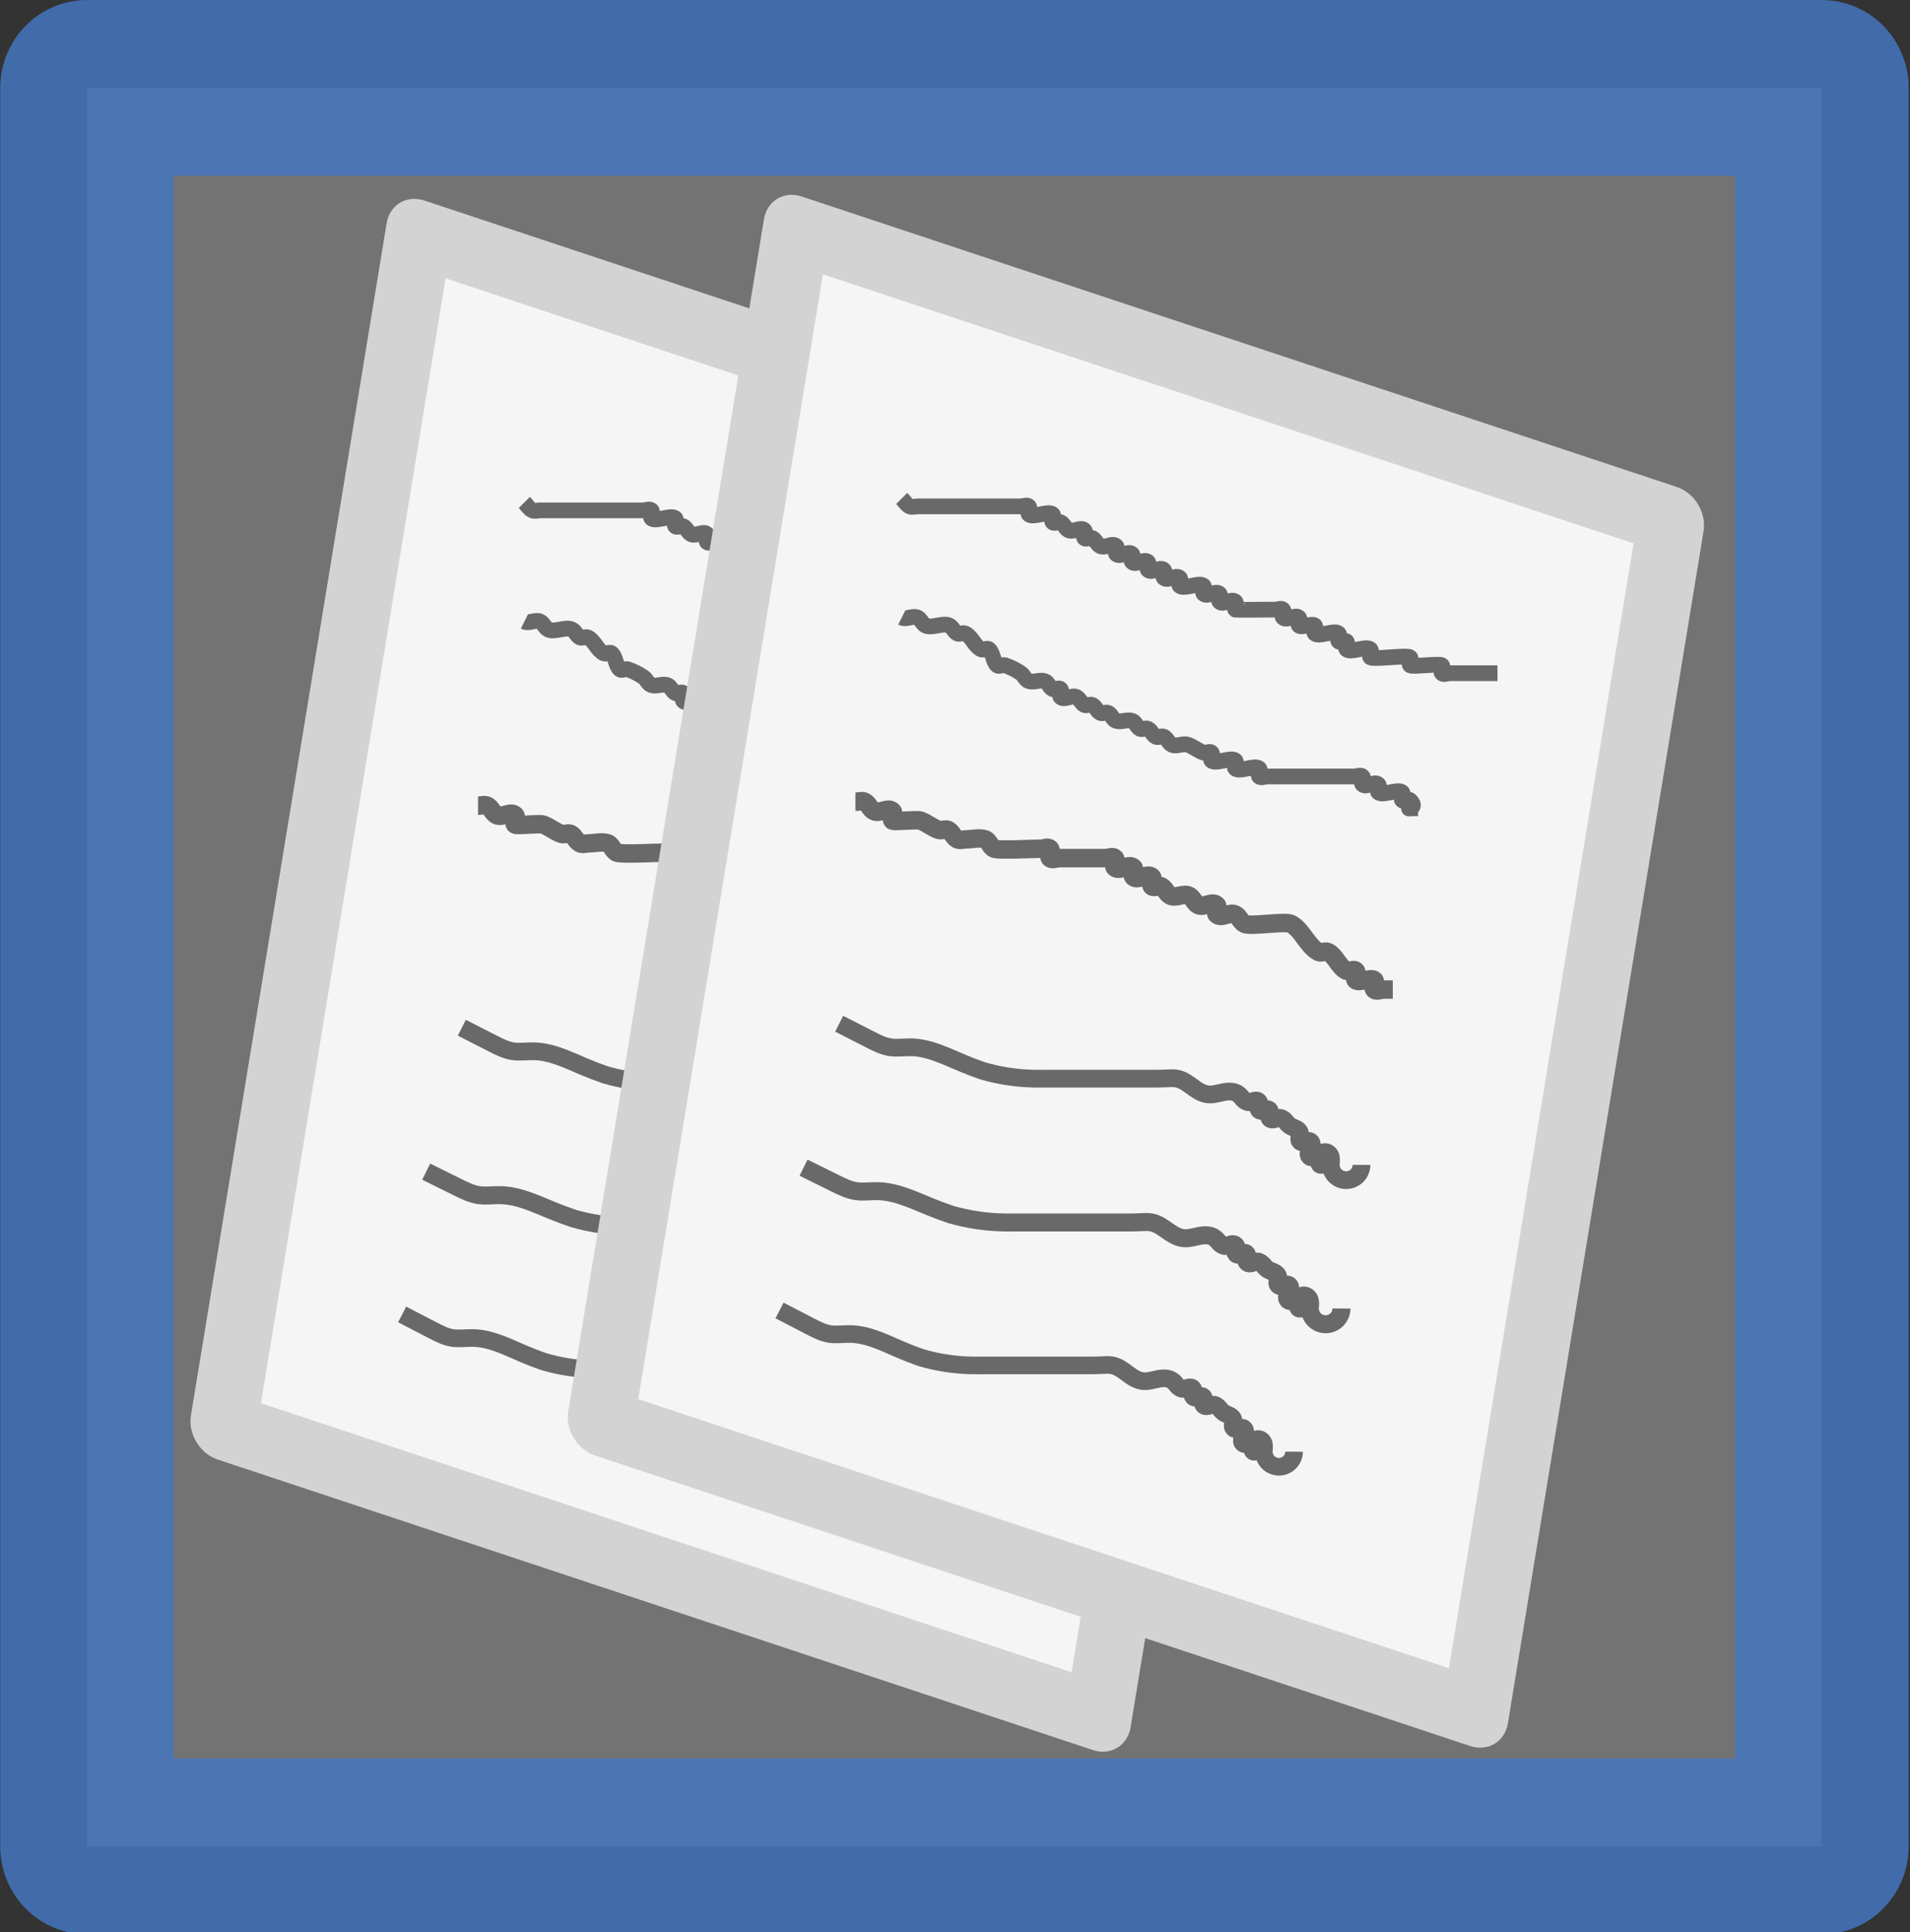 <?xml version="1.0" encoding="UTF-8" standalone="no"?>
<!-- Created with Inkscape (http://www.inkscape.org/) -->

<svg
   xmlns:dc="http://purl.org/dc/elements/1.1/"
   xmlns:cc="http://creativecommons.org/ns#"
   xmlns:rdf="http://www.w3.org/1999/02/22-rdf-syntax-ns#"
   xmlns:svg="http://www.w3.org/2000/svg"
   xmlns="http://www.w3.org/2000/svg"
   xmlns:sodipodi="http://sodipodi.sourceforge.net/DTD/sodipodi-0.dtd"
   xmlns:inkscape="http://www.inkscape.org/namespaces/inkscape"
   width="121.429"
   height="122.857"
   id="svg2"
   sodipodi:version="0.32"
   inkscape:version="0.46+devel"
   version="1.0"
   sodipodi:docname="Forums.svg"
   inkscape:output_extension="org.inkscape.output.svg.inkscape">
  <rect width="100%" height="100%" fill="#333333" stroke="none"/>
  <defs
     id="defs4">
    <inkscape:path-effect
       effect="spiro"
       id="path-effect2356"
       is_visible="true" />
    <inkscape:path-effect
       effect="spiro"
       id="path-effect2352"
       is_visible="true" />
    <inkscape:path-effect
       effect="spiro"
       id="path-effect910"
       is_visible="true" />
    <inkscape:path-effect
       effect="spiro"
       id="path-effect906"
       is_visible="true" />
    <inkscape:path-effect
       effect="spiro"
       id="path-effect902"
       is_visible="true" />
    <inkscape:path-effect
       effect="spiro"
       id="path-effect898"
       is_visible="true" />
    <inkscape:path-effect
       effect="spiro"
       id="path-effect894"
       is_visible="true" />
    <inkscape:path-effect
       effect="spiro"
       id="path-effect890"
       is_visible="true" />
    <inkscape:path-effect
       effect="spiro"
       id="path-effect882"
       is_visible="true" />
    <inkscape:path-effect
       effect="spiro"
       id="path-effect878"
       is_visible="true" />
    <inkscape:path-effect
       effect="spiro"
       id="path-effect874"
       is_visible="true" />
    <inkscape:path-effect
       effect="spiro"
       id="path-effect870"
       is_visible="true" />
    <inkscape:path-effect
       effect="spiro"
       id="path-effect866"
       is_visible="true" />
    <inkscape:path-effect
       effect="spiro"
       id="path-effect862"
       is_visible="true" />
    <inkscape:path-effect
       effect="spiro"
       id="path-effect856"
       is_visible="true" />
    <inkscape:path-effect
       effect="spiro"
       id="path-effect852"
       is_visible="true" />
    <inkscape:path-effect
       effect="spiro"
       id="path-effect848"
       is_visible="true" />
    <inkscape:path-effect
       effect="spiro"
       id="path-effect844"
       is_visible="true" />
    <linearGradient
       id="linearGradient5171">
      <stop
         style="stop-color:#2756c0;stop-opacity:0.027;"
         offset="0"
         id="stop5173" />
      <stop
         id="stop5175"
         offset="1"
         style="stop-color:#1a1c9b;stop-opacity:0.012;" />
      <stop
         style="stop-color:#6d2164;stop-opacity:0.004;"
         offset="1"
         id="stop5177" />
      <stop
         id="stop5179"
         offset="1"
         style="stop-color:#c0272e;stop-opacity:0;" />
    </linearGradient>
    <marker
       inkscape:stockid="DotL"
       orient="auto"
       refY="0"
       refX="0"
       id="DotL"
       style="overflow:visible">
      <path
         id="path3925"
         d="M -2.5,-1 C -2.5,1.76 -4.74,4 -7.5,4 C -10.26,4 -12.5,1.76 -12.5,-1 C -12.5,-3.76 -10.26,-6 -7.5,-6 C -4.74,-6 -2.5,-3.76 -2.5,-1 z"
         style="fill-rule:evenodd;stroke:#000000;stroke-width:1pt;marker-start:none;marker-end:none"
         transform="matrix(0.8,0,0,0.8,5.92,0.8)" />
    </marker>
    <linearGradient
       id="linearGradient3664">
      <stop
         id="stop3680"
         offset="0"
         style="stop-color:#2756c0;stop-opacity:0.027;" />
      <stop
         style="stop-color:#1a1c9b;stop-opacity:0.012;"
         offset="1"
         id="stop3682" />
      <stop
         id="stop3684"
         offset="1"
         style="stop-color:#6d2164;stop-opacity:0.004;" />
      <stop
         style="stop-color:#c0272e;stop-opacity:0;"
         offset="1"
         id="stop3668" />
    </linearGradient>
    <inkscape:perspective
       sodipodi:type="inkscape:persp3d"
       inkscape:vp_x="0 : 526.18109 : 1"
       inkscape:vp_y="0 : 1000 : 0"
       inkscape:vp_z="744.09448 : 526.18109 : 1"
       inkscape:persp3d-origin="372.04724 : 350.78739 : 1"
       id="perspective10" />
    <inkscape:perspective
       id="perspective2366"
       inkscape:persp3d-origin="0.5 : 0.33333333 : 1"
       inkscape:vp_z="1 : 0.5 : 1"
       inkscape:vp_y="0 : 1000 : 0"
       inkscape:vp_x="0 : 0.5 : 1"
       sodipodi:type="inkscape:persp3d" />
    <inkscape:path-effect
       effect="spiro"
       id="path-effect906-9"
       is_visible="true" />
    <inkscape:perspective
       id="perspective2366-5"
       inkscape:persp3d-origin="0.5 : 0.33333333 : 1"
       inkscape:vp_z="1 : 0.5 : 1"
       inkscape:vp_y="0 : 1000 : 0"
       inkscape:vp_x="0 : 0.5 : 1"
       sodipodi:type="inkscape:persp3d" />
    <inkscape:path-effect
       effect="spiro"
       id="path-effect906-6"
       is_visible="true" />
    <inkscape:perspective
       id="perspective2411"
       inkscape:persp3d-origin="0.5 : 0.33333333 : 1"
       inkscape:vp_z="1 : 0.5 : 1"
       inkscape:vp_y="0 : 1000 : 0"
       inkscape:vp_x="0 : 0.5 : 1"
       sodipodi:type="inkscape:persp3d" />
    <inkscape:path-effect
       effect="spiro"
       id="path-effect906-60"
       is_visible="true" />
    <inkscape:path-effect
       effect="spiro"
       id="path-effect906-9-4"
       is_visible="true" />
    <inkscape:path-effect
       effect="spiro"
       id="path-effect906-6-0"
       is_visible="true" />
  </defs>
  <sodipodi:namedview
     id="base"
     pagecolor="#ffffff"
     bordercolor="#666666"
     borderopacity="1.0"
     gridtolerance="10000"
     guidetolerance="10"
     objecttolerance="10"
     inkscape:pageopacity="0.0"
     inkscape:pageshadow="2"
     inkscape:zoom="1.979899"
     inkscape:cx="14.131417"
     inkscape:cy="128.60285"
     inkscape:document-units="px"
     inkscape:current-layer="layer1"
     showgrid="false"
     inkscape:window-width="1280"
     inkscape:window-height="725"
     inkscape:window-x="0"
     inkscape:window-y="25" />
  <g
     inkscape:label="Layer 1"
     inkscape:groupmode="layer"
     id="layer1"
     transform="translate(-91.974,-68.799)">
    <rect
       style="fill:#ffffff;fill-opacity:0.316;fill-rule:evenodd;stroke:#4575c0;stroke-width:10;stroke-linecap:square;stroke-linejoin:round;stroke-miterlimit:4;stroke-dasharray:none;stroke-dashoffset:0;stroke-opacity:0.844"
       id="rect2383"
       width="100"
       height="100"
       x="96.975"
       y="86.656"
       transform="matrix(1.103,0,0,1.118,-9.461,-22.49)" />
    <rect
       style="fill:#f5f5f5;fill-opacity:1;fill-rule:evenodd;stroke:#d3d3d3;stroke-width:4.321;stroke-linejoin:round;stroke-miterlimit:4;stroke-opacity:1;stroke-dasharray:none"
       id="rect23"
       width="58.628"
       height="76.782"
       x="132.245"
       y="42.578"
       transform="matrix(0.949,0.315,-0.162,0.987,0,0)" />
    <path
       style="fill:none;stroke:#696969;stroke-width:1px;stroke-opacity:1"
       d="m 125.31,100.743 c 0.168,0.168 0.292,0.399 0.505,0.505 0.151,0.075 0.337,0 0.505,0 0.337,0 0.673,0 1.01,0 1.684,0 3.367,0 5.051,0 0.168,0 0.337,0 0.505,0 0.168,0 0.386,-0.119 0.505,0 0.119,0.119 -0.119,0.386 0,0.505 0.253,0.253 1.263,-0.253 1.515,0 0.119,0.119 -0.119,0.386 0,0.505 0.119,0.119 0.354,-0.075 0.505,0 0.213,0.106 0.292,0.399 0.505,0.505 0.301,0.151 0.772,-0.238 1.01,0 0.119,0.119 -0.119,0.386 0,0.505 0.119,0.119 0.354,-0.075 0.505,0 0.213,0.106 0.292,0.399 0.505,0.505 0.301,0.151 0.772,-0.238 1.01,0 0.119,0.119 -0.119,0.386 0,0.505 0.238,0.238 0.772,-0.238 1.01,0 0.119,0.119 -0.119,0.386 0,0.505 0.238,0.238 0.772,-0.238 1.01,0 0.119,0.119 -0.119,0.386 0,0.505 0.238,0.238 0.772,-0.238 1.01,0 0.119,0.119 -0.119,0.386 0,0.505 0.238,0.238 0.772,-0.238 1.01,0 0.119,0.119 -0.119,0.386 0,0.505 0.253,0.253 1.263,-0.253 1.515,0 0.119,0.119 -0.119,0.386 0,0.505 0.238,0.238 0.772,-0.238 1.01,0 0.119,0.119 -0.119,0.386 0,0.505 0.238,0.238 0.772,-0.238 1.01,0 0.119,0.119 -0.119,0.386 0,0.505 0.02,0.02 1.835,0 2.02,0 0.168,0 0.337,0 0.505,0 0.168,0 0.386,-0.119 0.505,0 0.119,0.119 -0.119,0.386 0,0.505 0.238,0.238 0.772,-0.238 1.01,0 0.119,0.119 -0.119,0.386 0,0.505 0.167,0.167 0.843,-0.167 1.01,0 0.119,0.119 -0.119,0.386 0,0.505 0.253,0.253 1.263,-0.253 1.515,0 0.119,0.119 -0.119,0.386 0,0.505 0.119,0.119 0.386,-0.119 0.505,0 0.119,0.119 -0.119,0.386 0,0.505 0.253,0.253 1.263,-0.253 1.515,0 0.119,0.119 -0.119,0.386 0,0.505 0.156,0.156 2.369,-0.156 2.525,0 0.119,0.119 -0.119,0.386 0,0.505 0.122,0.122 1.899,-0.122 2.02,0 0.119,0.119 -0.119,0.386 0,0.505 0.119,0.119 0.337,0 0.505,0 1.01,0 2.02,0 3.03,0"
       id="path808" />
    <path
       style="fill:none;stroke:#696969;stroke-width:1px;stroke-opacity:1"
       d="m 125.31,108.319 c 0.301,0.151 0.709,-0.151 1.01,0 0.213,0.106 0.292,0.399 0.505,0.505 0.404,0.202 1.111,-0.202 1.515,0 0.213,0.106 0.292,0.399 0.505,0.505 0.151,0.075 0.354,-0.075 0.505,0 0.426,0.213 0.584,0.797 1.01,1.01 0.151,0.075 0.386,-0.119 0.505,0 0.266,0.266 0.239,0.744 0.505,1.01 0.119,0.119 0.345,-0.053 0.505,0 0.357,0.119 0.697,0.296 1.01,0.505 0.198,0.132 0.279,0.43 0.505,0.505 0.319,0.106 0.691,-0.106 1.01,0 0.226,0.075 0.292,0.399 0.505,0.505 0.151,0.075 0.386,-0.119 0.505,0 0.119,0.119 -0.119,0.386 0,0.505 0.238,0.238 0.709,-0.151 1.01,0 0.213,0.106 0.292,0.399 0.505,0.505 0.151,0.075 0.354,-0.075 0.505,0 0.213,0.106 0.292,0.399 0.505,0.505 0.151,0.075 0.354,-0.075 0.505,0 0.213,0.106 0.279,0.43 0.505,0.505 0.319,0.106 0.691,-0.106 1.01,0 0.226,0.075 0.292,0.399 0.505,0.505 0.151,0.075 0.354,-0.075 0.505,0 0.213,0.106 0.292,0.399 0.505,0.505 0.151,0.075 0.354,-0.075 0.505,0 0.213,0.106 0.292,0.399 0.505,0.505 0.301,0.151 0.691,-0.106 1.01,0 0.357,0.119 0.653,0.386 1.01,0.505 0.16,0.053 0.386,-0.119 0.505,0 0.119,0.119 -0.119,0.386 0,0.505 0.253,0.253 1.263,-0.253 1.515,0 0.119,0.119 -0.119,0.386 0,0.505 0.253,0.253 1.263,-0.253 1.515,0 0.119,0.119 -0.119,0.386 0,0.505 0.119,0.119 0.337,0 0.505,0 0.168,0 0.337,0 0.505,0 1.515,0 3.03,0 4.546,0 0.168,0 0.337,0 0.505,0 0.168,0 0.386,-0.119 0.505,0 0.119,0.119 -0.119,0.386 0,0.505 0.238,0.238 0.772,-0.238 1.01,0 0.119,0.119 -0.119,0.386 0,0.505 0.253,0.253 1.263,-0.253 1.515,0 0.119,0.119 -0.119,0.386 0,0.505 0.119,0.119 0.386,-0.119 0.505,0 0.673,0.673 -0.842,0.505 0.505,0.505"
       id="path810" />
    <path
       style="fill:none;stroke:#696969;stroke-width:1.174px;stroke-opacity:1"
       d="m 122.366,120.029 c 0.196,0 0.414,-0.089 0.589,0 0.248,0.126 0.341,0.471 0.589,0.597 0.351,0.178 0.901,-0.281 1.178,0 0.139,0.141 -0.139,0.456 0,0.597 0.091,0.093 1.538,-0.077 1.767,0 0.417,0.141 0.762,0.456 1.178,0.597 0.186,0.063 0.414,-0.089 0.589,0 0.248,0.126 0.341,0.471 0.589,0.597 0.176,0.089 0.393,0 0.589,0 0.393,0 0.806,-0.126 1.178,0 0.263,0.089 0.326,0.508 0.589,0.597 0.338,0.114 2.393,0 2.946,0 0.196,0 0.45,-0.141 0.589,0 0.139,0.141 -0.139,0.456 0,0.597 0.139,0.141 0.393,0 0.589,0 0.982,0 1.964,0 2.946,0 0.196,0 0.45,-0.141 0.589,0 0.139,0.141 -0.139,0.456 0,0.597 0.278,0.281 0.901,-0.281 1.178,0 0.139,0.141 -0.139,0.456 0,0.597 0.278,0.281 0.901,-0.281 1.178,0 0.139,0.141 -0.139,0.456 0,0.597 0.139,0.141 0.414,-0.089 0.589,0 0.248,0.126 0.341,0.471 0.589,0.597 0.351,0.178 0.827,-0.178 1.178,0 0.248,0.126 0.341,0.471 0.589,0.597 0.351,0.178 0.901,-0.281 1.178,0 0.139,0.141 -0.139,0.456 0,0.597 0.278,0.281 0.827,-0.178 1.178,0 0.248,0.126 0.341,0.471 0.589,0.597 0.372,0.188 2.574,-0.188 2.946,0 0.707,0.358 1.06,1.432 1.767,1.79 0.176,0.089 0.414,-0.089 0.589,0 0.497,0.252 0.681,0.942 1.178,1.193 0.176,0.089 0.45,-0.141 0.589,0 0.139,0.141 -0.139,0.456 0,0.597 0.195,0.198 0.983,-0.198 1.178,0 0.139,0.141 -0.139,0.456 0,0.597 0.139,0.141 0.393,0 0.589,0 0.196,0 0.393,0 0.589,0"
       id="path812" />
    <path
       style="fill:none;stroke:#696969;stroke-width:1.128px;stroke-opacity:1"
       d="m 121.333,134.142 c 0.652,0.331 1.303,0.663 1.953,0.997 0.415,0.213 0.84,0.431 1.302,0.499 0.43,0.063 0.868,-0.007 1.302,0 1.143,0.017 2.202,0.554 3.256,0.997 0.429,0.18 0.863,0.347 1.302,0.499 1.057,0.309 2.155,0.477 3.256,0.499 0.434,0.008 0.868,0 1.302,0 l 1.953,0 4.558,0 c 0.217,0 0.435,-0.007 0.652,-0.019 0.217,-0.012 0.437,-0.024 0.65,0.019 0.362,0.073 0.669,0.303 0.968,0.52 0.299,0.217 0.619,0.435 0.986,0.477 0.333,0.038 0.662,-0.072 0.99,-0.136 0.164,-0.032 0.332,-0.053 0.499,-0.037 0.167,0.016 0.333,0.069 0.464,0.174 0.11,0.088 0.191,0.206 0.288,0.308 0.049,0.051 0.102,0.098 0.163,0.133 0.061,0.035 0.13,0.058 0.201,0.058 0.059,-1.4e-4 0.117,-0.016 0.172,-0.035 0.056,-0.019 0.11,-0.042 0.167,-0.058 0.057,-0.015 0.117,-0.022 0.175,-0.009 0.029,0.007 0.056,0.018 0.08,0.035 0.024,0.017 0.044,0.04 0.057,0.067 0.019,0.039 0.021,0.084 0.015,0.127 -0.006,0.043 -0.02,0.084 -0.032,0.125 -0.012,0.041 -0.023,0.084 -0.023,0.127 -1.2e-4,0.043 0.011,0.088 0.04,0.12 0.019,0.022 0.045,0.037 0.073,0.046 0.028,0.009 0.058,0.01 0.087,0.007 0.058,-0.006 0.113,-0.03 0.166,-0.053 0.053,-0.024 0.108,-0.048 0.166,-0.053 0.029,-0.003 0.059,-0.001 0.087,0.007 0.028,0.009 0.054,0.024 0.073,0.046 0.028,0.033 0.04,0.077 0.04,0.12 -2e-4,0.043 -0.011,0.085 -0.024,0.127 -0.012,0.041 -0.026,0.083 -0.032,0.125 -0.006,0.043 -0.003,0.088 0.016,0.126 0.013,0.026 0.033,0.049 0.057,0.066 0.024,0.017 0.052,0.029 0.08,0.035 0.057,0.013 0.118,0.006 0.174,-0.01 0.057,-0.015 0.111,-0.038 0.167,-0.057 0.056,-0.019 0.113,-0.035 0.172,-0.034 0.07,8.6e-4 0.139,0.025 0.199,0.061 0.06,0.036 0.112,0.084 0.16,0.136 0.096,0.103 0.177,0.221 0.292,0.302 0.117,0.083 0.259,0.12 0.387,0.184 0.064,0.032 0.125,0.072 0.173,0.124 0.049,0.052 0.084,0.119 0.091,0.19 0.008,0.086 -0.024,0.17 -0.042,0.254 -0.009,0.042 -0.015,0.086 -0.009,0.128 0.005,0.043 0.021,0.085 0.051,0.116 0.02,0.021 0.045,0.035 0.072,0.044 0.027,0.009 0.056,0.013 0.084,0.012 0.057,-0.001 0.112,-0.018 0.166,-0.037 0.054,-0.019 0.108,-0.039 0.164,-0.047 0.056,-0.008 0.117,-0.003 0.165,0.027 0.04,0.025 0.069,0.064 0.084,0.108 0.015,0.044 0.018,0.092 0.011,0.138 -0.013,0.092 -0.061,0.175 -0.106,0.256 -0.046,0.081 -0.091,0.165 -0.1,0.258 -0.004,0.046 7.5e-4,0.094 0.019,0.137 0.018,0.043 0.051,0.08 0.092,0.101 0.026,0.013 0.056,0.019 0.085,0.02 0.029,8.7e-4 0.059,-0.004 0.087,-0.011 0.057,-0.015 0.11,-0.041 0.164,-0.063 0.055,-0.022 0.113,-0.04 0.171,-0.035 0.029,0.002 0.058,0.01 0.084,0.025 0.025,0.015 0.047,0.037 0.059,0.064 0.01,0.021 0.014,0.044 0.014,0.067 -1.8e-4,0.023 -0.005,0.046 -0.011,0.068 -0.013,0.044 -0.036,0.084 -0.054,0.126 -0.018,0.042 -0.032,0.088 -0.026,0.133 0.003,0.023 0.01,0.045 0.024,0.064 0.013,0.019 0.032,0.034 0.054,0.04 0.025,0.008 0.053,0.004 0.076,-0.007 0.024,-0.012 0.042,-0.032 0.055,-0.055 0.012,-0.023 0.018,-0.05 0.018,-0.076 1.9e-4,-0.026 -0.005,-0.052 -0.013,-0.077 -0.017,-0.05 -0.046,-0.094 -0.073,-0.139 -0.027,-0.045 -0.053,-0.092 -0.063,-0.144 -0.008,-0.041 -0.004,-0.084 0.009,-0.124 0.013,-0.04 0.036,-0.076 0.066,-0.106 0.059,-0.059 0.145,-0.089 0.229,-0.085 0.084,0.004 0.164,0.042 0.225,0.099 0.061,0.057 0.103,0.134 0.123,0.215 0.041,0.162 -7.7e-4,0.332 0,0.499 0.001,0.255 0.107,0.508 0.288,0.688 0.181,0.18 0.434,0.284 0.689,0.284 0.255,0 0.508,-0.105 0.689,-0.284 0.181,-0.18 0.286,-0.433 0.288,-0.688"
       id="path904"
       inkscape:path-effect="#path-effect906"
       inkscape:original-d="m 121.33293,134.14184 c 0.99428,0.7613 0.37658,0.39344 1.95335,0.99708 0.43408,0.16619 0.83141,0.40842 1.30224,0.49854 0.42112,0.0806 0.87658,-0.0652 1.30223,0 1.34098,0.20535 2.09804,0.55394 3.25559,0.99708 0.43408,0.16619 0.82634,0.42568 1.30223,0.49855 4.96714,0 -0.51364,-0.22295 3.25559,0.49854 0.42112,0.0806 0.86816,0 1.30223,0 0.65112,0 1.30224,0 1.95336,0 1.51927,0 3.03854,0 4.55782,0 0.43408,0 0.88111,-0.0807 1.30223,0 3.14422,0.60186 -0.0322,0.23692 1.95335,0.99709 0.5209,0.19941 1.43246,-0.19942 1.95336,0 0.27454,0.1051 0.37658,0.39344 0.65111,0.49854 0.19413,0.0743 0.49766,-0.11751 0.65112,0 0.15347,0.1175 -0.15346,0.38103 0,0.49854 0.15347,0.11751 0.49766,-0.11751 0.65112,0 0.15347,0.11751 -0.15346,0.38103 0,0.49854 0.15347,0.11751 0.45699,-0.0743 0.65112,0 0.27454,0.1051 0.43407,0.33236 0.65111,0.49855 0.21704,0.16617 0.51386,0.28833 0.65112,0.49854 0.0971,0.14863 -0.15346,0.38103 0,0.49854 0.15347,0.1175 0.49766,-0.11751 0.65112,0 0.30694,0.23501 -0.30694,0.76207 0,0.99708 0.15347,0.1175 0.49765,-0.1175 0.65112,0 0.15347,0.1175 0.21703,0.49854 0,0.49854 -0.21704,0 -0.15347,-0.38104 0,-0.49854 0.15347,-0.1175 0.49765,-0.1175 0.65111,0 0.15348,0.1175 -0.15346,0.38104 0,0.49854 0.021,0.016 1.79545,0 1.95335,0" />
    <path
       style="fill:none;stroke:#696969;stroke-width:1.144px;stroke-opacity:1"
       d="m 119.068,143.293 c 0.671,0.331 1.342,0.662 2.012,0.995 0.429,0.213 0.867,0.43 1.341,0.498 0.443,0.064 0.894,-0.007 1.341,0 1.173,0.017 2.266,0.553 3.353,0.995 0.442,0.18 0.889,0.346 1.341,0.498 1.09,0.308 2.22,0.476 3.353,0.498 0.447,0.008 0.894,0 1.341,0 l 2.012,0 4.694,0 c 0.224,0 0.448,-0.007 0.671,-0.019 0.224,-0.012 0.45,-0.024 0.67,0.019 0.371,0.073 0.688,0.303 0.997,0.52 0.309,0.217 0.639,0.434 1.015,0.476 0.342,0.038 0.681,-0.074 1.02,-0.139 0.169,-0.033 0.342,-0.053 0.514,-0.037 0.172,0.016 0.343,0.07 0.478,0.176 0.113,0.088 0.197,0.207 0.298,0.309 0.05,0.051 0.105,0.098 0.168,0.133 0.063,0.035 0.133,0.057 0.205,0.056 0.061,-5.9e-4 0.12,-0.018 0.178,-0.038 0.057,-0.02 0.113,-0.044 0.172,-0.06 0.059,-0.016 0.121,-0.023 0.18,-0.009 0.03,0.007 0.058,0.019 0.083,0.037 0.025,0.018 0.045,0.042 0.058,0.069 0.018,0.039 0.02,0.084 0.014,0.126 -0.006,0.043 -0.019,0.084 -0.031,0.125 -0.012,0.041 -0.022,0.084 -0.023,0.126 -4e-5,0.043 0.011,0.087 0.039,0.12 0.019,0.023 0.046,0.039 0.075,0.048 0.029,0.009 0.059,0.011 0.089,0.008 0.06,-0.006 0.116,-0.031 0.171,-0.056 0.055,-0.025 0.111,-0.05 0.171,-0.056 0.03,-0.003 0.061,-0.001 0.089,0.008 0.029,0.009 0.056,0.025 0.075,0.048 0.028,0.033 0.039,0.077 0.039,0.12 -1.2e-4,0.043 -0.011,0.085 -0.023,0.126 -0.012,0.041 -0.025,0.082 -0.031,0.125 -0.006,0.043 -0.003,0.087 0.015,0.126 0.013,0.028 0.034,0.051 0.058,0.069 0.025,0.018 0.053,0.03 0.083,0.037 0.059,0.014 0.121,0.006 0.18,-0.01 0.059,-0.016 0.115,-0.04 0.172,-0.06 0.057,-0.02 0.117,-0.036 0.178,-0.036 0.071,5.4e-4 0.141,0.025 0.203,0.061 0.062,0.036 0.115,0.084 0.165,0.136 0.099,0.103 0.185,0.221 0.303,0.301 0.121,0.082 0.267,0.117 0.398,0.18 0.066,0.032 0.129,0.071 0.179,0.124 0.05,0.053 0.087,0.121 0.094,0.193 0.009,0.086 -0.023,0.169 -0.041,0.253 -0.009,0.042 -0.014,0.085 -0.009,0.128 0.005,0.043 0.021,0.085 0.05,0.116 0.02,0.021 0.046,0.037 0.074,0.047 0.028,0.01 0.057,0.013 0.087,0.013 0.059,-0.001 0.116,-0.019 0.171,-0.039 0.055,-0.02 0.111,-0.041 0.169,-0.049 0.058,-0.008 0.121,-0.003 0.17,0.029 0.039,0.025 0.067,0.065 0.083,0.108 0.015,0.044 0.017,0.091 0.011,0.137 -0.013,0.092 -0.06,0.174 -0.105,0.255 -0.045,0.081 -0.09,0.165 -0.099,0.257 -0.004,0.046 7.1e-4,0.093 0.019,0.136 0.018,0.043 0.05,0.08 0.091,0.101 0.027,0.014 0.057,0.021 0.088,0.022 0.03,0.001 0.061,-0.003 0.09,-0.011 0.059,-0.015 0.113,-0.043 0.169,-0.066 0.056,-0.023 0.116,-0.042 0.177,-0.037 0.03,0.002 0.06,0.011 0.086,0.026 0.026,0.016 0.048,0.038 0.06,0.066 0.009,0.021 0.013,0.044 0.013,0.067 -3.7e-4,0.023 -0.005,0.045 -0.012,0.067 -0.013,0.044 -0.036,0.084 -0.053,0.126 -0.018,0.042 -0.031,0.088 -0.026,0.133 0.003,0.023 0.011,0.045 0.024,0.064 0.013,0.019 0.032,0.034 0.054,0.04 0.025,0.008 0.053,0.005 0.077,-0.007 0.024,-0.012 0.043,-0.032 0.055,-0.055 0.012,-0.023 0.018,-0.05 0.018,-0.076 3.6e-4,-0.026 -0.005,-0.052 -0.013,-0.077 -0.016,-0.05 -0.045,-0.095 -0.073,-0.139 -0.027,-0.045 -0.054,-0.091 -0.065,-0.143 -0.009,-0.043 -0.006,-0.087 0.007,-0.129 0.013,-0.042 0.036,-0.08 0.067,-0.11 0.061,-0.062 0.15,-0.093 0.237,-0.089 0.087,0.005 0.17,0.044 0.233,0.104 0.063,0.06 0.106,0.14 0.126,0.224 0.039,0.162 -8.4e-4,0.331 0,0.498 0.001,0.263 0.11,0.523 0.296,0.708 0.186,0.185 0.447,0.293 0.71,0.293 0.263,0 0.523,-0.108 0.71,-0.293 0.186,-0.185 0.295,-0.446 0.296,-0.708"
       id="path904-0"
       inkscape:path-effect="#path-effect906-9"
       inkscape:original-d="m 119.06786,143.29258 c 1.02406,0.76008 0.38785,0.39281 2.01184,0.99548 0.44708,0.16592 0.8563,0.40777 1.34123,0.49774 0.43373,0.0804 0.90283,-0.0651 1.34123,0 1.38112,0.20503 2.16085,0.55306 3.35306,0.99549 0.44708,0.16591 0.85108,0.42498 1.34123,0.49775 5.11586,0 -0.52902,-0.22261 3.35306,0.49774 0.43373,0.0804 0.89416,0 1.34124,0 0.67062,0 1.34122,0 2.01183,0 1.56478,0 3.12953,0 4.6943,0 0.44707,0 0.9075,-0.0805 1.34122,0 3.23837,0.60088 -0.0332,0.23653 2.01184,0.99548 0.53649,0.19909 1.47535,-0.1991 2.01184,0 0.28277,0.10493 0.38786,0.39281 0.67061,0.49774 0.19994,0.0742 0.51256,-0.11732 0.67062,0 0.15806,0.11731 -0.15806,0.38042 0,0.49774 0.15806,0.11732 0.51255,-0.11732 0.67061,0 0.15807,0.11732 -0.15806,0.38042 0,0.49774 0.15807,0.11732 0.47069,-0.0742 0.67061,0 0.28276,0.10493 0.44708,0.33183 0.67062,0.49775 0.22353,0.1659 0.52924,0.28786 0.67062,0.49774 0.1,0.1484 -0.15807,0.38042 0,0.49774 0.15806,0.11731 0.51254,-0.11732 0.6706,0 0.31614,0.23463 -0.31612,0.76085 0,0.99548 0.15807,0.11732 0.51256,-0.11732 0.67061,0 0.15807,0.11732 0.22354,0.49774 0,0.49774 -0.22353,0 -0.15805,-0.38042 0,-0.49774 0.15807,-0.11732 0.51256,-0.11732 0.67062,0 0.15807,0.11732 -0.15806,0.38042 0,0.49774 0.0216,0.016 1.84921,0 2.01184,0" />
    <path
       style="fill:none;stroke:#696969;stroke-width:1.12px;stroke-opacity:1"
       d="m 117.541,152.372 c 0.642,0.331 1.284,0.663 1.924,0.998 0.409,0.213 0.827,0.431 1.283,0.499 0.423,0.063 0.855,-0.007 1.283,0 1.127,0.017 2.17,0.555 3.207,0.998 0.422,0.18 0.85,0.347 1.283,0.499 1.04,0.309 2.122,0.477 3.207,0.499 0.428,0.009 0.855,0 1.283,0 l 1.924,0 4.49,0 c 0.214,0 0.428,-0.007 0.642,-0.019 0.214,-0.012 0.431,-0.024 0.641,0.019 0.358,0.073 0.66,0.303 0.953,0.52 0.293,0.217 0.608,0.435 0.971,0.478 0.328,0.038 0.652,-0.071 0.976,-0.135 0.162,-0.032 0.328,-0.052 0.492,-0.037 0.164,0.015 0.328,0.069 0.457,0.172 0.109,0.087 0.187,0.206 0.283,0.308 0.048,0.051 0.1,0.098 0.16,0.133 0.06,0.035 0.129,0.058 0.198,0.058 0.058,7e-5 0.115,-0.015 0.17,-0.034 0.055,-0.019 0.108,-0.042 0.164,-0.056 0.056,-0.015 0.115,-0.022 0.172,-0.009 0.028,0.006 0.056,0.018 0.079,0.035 0.024,0.017 0.043,0.039 0.056,0.065 0.019,0.039 0.022,0.084 0.016,0.127 -0.006,0.043 -0.02,0.084 -0.032,0.125 -0.012,0.041 -0.024,0.084 -0.024,0.127 -1.8e-4,0.043 0.012,0.088 0.04,0.12 0.019,0.021 0.045,0.037 0.072,0.045 0.028,0.008 0.057,0.01 0.085,0.007 0.057,-0.006 0.111,-0.029 0.163,-0.052 0.052,-0.023 0.106,-0.047 0.163,-0.052 0.029,-0.003 0.058,-0.001 0.085,0.007 0.028,0.008 0.053,0.024 0.072,0.045 0.029,0.032 0.04,0.077 0.04,0.12 -2.4e-4,0.043 -0.011,0.086 -0.024,0.127 -0.012,0.041 -0.026,0.083 -0.032,0.125 -0.006,0.043 -0.003,0.088 0.016,0.127 0.013,0.026 0.033,0.048 0.057,0.065 0.024,0.017 0.051,0.028 0.079,0.034 0.057,0.013 0.116,0.005 0.172,-0.01 0.056,-0.015 0.109,-0.037 0.164,-0.056 0.055,-0.019 0.112,-0.034 0.17,-0.033 0.07,0.001 0.137,0.025 0.197,0.061 0.059,0.036 0.111,0.084 0.158,0.136 0.094,0.102 0.174,0.221 0.287,0.302 0.115,0.083 0.255,0.121 0.381,0.186 0.063,0.032 0.123,0.072 0.171,0.124 0.048,0.052 0.083,0.118 0.089,0.189 0.008,0.086 -0.024,0.17 -0.043,0.254 -0.009,0.042 -0.015,0.086 -0.009,0.129 0.005,0.043 0.022,0.085 0.052,0.116 0.02,0.02 0.044,0.035 0.071,0.043 0.026,0.009 0.055,0.012 0.083,0.012 0.056,-0.001 0.11,-0.018 0.164,-0.036 0.053,-0.018 0.106,-0.038 0.161,-0.046 0.056,-0.008 0.115,-0.003 0.163,0.026 0.04,0.024 0.069,0.064 0.085,0.108 0.016,0.044 0.018,0.092 0.011,0.138 -0.013,0.092 -0.061,0.175 -0.107,0.256 -0.046,0.081 -0.092,0.166 -0.101,0.258 -0.004,0.046 7.8e-4,0.094 0.019,0.137 0.019,0.043 0.051,0.08 0.093,0.1 0.052,0.025 0.114,0.023 0.17,0.009 0.056,-0.015 0.108,-0.041 0.162,-0.062 0.054,-0.021 0.111,-0.038 0.169,-0.034 0.029,0.002 0.057,0.01 0.082,0.025 0.025,0.015 0.046,0.036 0.059,0.062 0.01,0.021 0.014,0.044 0.014,0.067 -8e-5,0.023 -0.004,0.046 -0.011,0.068 -0.013,0.044 -0.036,0.084 -0.054,0.127 -0.018,0.042 -0.032,0.088 -0.027,0.133 0.003,0.023 0.01,0.045 0.024,0.064 0.013,0.019 0.032,0.034 0.054,0.04 0.025,0.008 0.053,0.004 0.076,-0.007 0.023,-0.012 0.042,-0.032 0.054,-0.055 0.012,-0.023 0.018,-0.05 0.018,-0.076 1.1e-4,-0.026 -0.005,-0.052 -0.013,-0.077 -0.017,-0.05 -0.046,-0.094 -0.073,-0.139 -0.027,-0.045 -0.053,-0.092 -0.062,-0.144 -0.007,-0.04 -0.004,-0.083 0.009,-0.122 0.013,-0.039 0.036,-0.074 0.065,-0.103 0.058,-0.058 0.143,-0.087 0.225,-0.083 0.082,0.004 0.161,0.041 0.221,0.097 0.06,0.056 0.101,0.131 0.122,0.21 0.021,0.081 0.021,0.166 0.015,0.249 -0.005,0.083 -0.016,0.166 -0.015,0.25 0.001,0.251 0.105,0.5 0.283,0.678 0.178,0.177 0.428,0.28 0.679,0.28 0.251,0 0.501,-0.103 0.679,-0.28 0.178,-0.177 0.282,-0.426 0.283,-0.678"
       id="path904-9"
       inkscape:path-effect="#path-effect906-6"
       inkscape:original-d="m 117.54071,152.37203 c 0.9794,0.76191 0.37094,0.39376 1.92411,0.99789 0.42759,0.16632 0.81897,0.40876 1.28275,0.49895 0.41481,0.0806 0.86346,-0.0653 1.28274,0 1.3209,0.20552 2.06663,0.55439 3.20686,0.99789 0.42757,0.16632 0.81395,0.42602 1.28273,0.49895 4.89278,0 -0.50596,-0.22314 3.20685,0.49895 0.41482,0.0806 0.85516,0 1.28276,0 0.64137,0 1.28273,0 1.9241,0 1.49654,0 2.99306,0 4.48961,0 0.42757,0 0.86793,-0.0807 1.28273,0 3.09716,0.60234 -0.0317,0.2371 1.92411,0.99789 0.5131,0.19958 1.41102,-0.19958 1.92412,0 0.27044,0.10519 0.37095,0.39376 0.64137,0.49895 0.19122,0.0743 0.4902,-0.1176 0.64137,0 0.15118,0.1176 -0.15117,0.38134 0,0.49894 0.15118,0.11761 0.49021,-0.1176 0.64137,0 0.15118,0.11761 -0.15116,0.38135 0,0.49895 0.15118,0.11761 0.45016,-0.0744 0.64137,0 0.27043,0.10519 0.42758,0.33263 0.64137,0.49895 0.21379,0.16631 0.50617,0.28857 0.64139,0.49895 0.0956,0.14875 -0.15118,0.38134 0,0.49894 0.15116,0.1176 0.49019,-0.1176 0.64136,0 0.30235,0.2352 -0.30235,0.76269 0,0.99789 0.15117,0.1176 0.4902,-0.1176 0.64137,0 0.15117,0.1176 0.21379,0.49895 0,0.49895 -0.21379,0 -0.15117,-0.38135 0,-0.49895 0.15117,-0.1176 0.4902,-0.1176 0.64137,0 0.15117,0.1176 -0.15117,0.38135 0,0.49895 0.0206,0.016 1.76857,0 1.92411,0" />
    <rect
       style="fill:#f5f5f5;fill-opacity:1;fill-rule:evenodd;stroke:#d3d3d3;stroke-width:4.321;stroke-linejoin:round;stroke-miterlimit:4;stroke-opacity:1;stroke-dasharray:none"
       id="rect23-1"
       width="58.628"
       height="76.782"
       x="156.174"
       y="34.682"
       transform="matrix(0.949,0.315,-0.162,0.987,0,0)" />
    <path
       style="fill:none;stroke:#696969;stroke-width:1px;stroke-opacity:1"
       d="m 149.301,100.49 c 0.168,0.168 0.292,0.399 0.505,0.505 0.151,0.075 0.337,0 0.505,0 0.337,0 0.673,0 1.01,0 1.684,0 3.367,0 5.051,0 0.168,0 0.337,0 0.505,0 0.168,0 0.386,-0.119 0.505,0 0.119,0.119 -0.119,0.386 0,0.505 0.253,0.253 1.263,-0.253 1.515,0 0.119,0.119 -0.119,0.386 0,0.505 0.119,0.119 0.354,-0.075 0.505,0 0.213,0.106 0.292,0.399 0.505,0.505 0.301,0.151 0.772,-0.238 1.01,0 0.119,0.119 -0.119,0.386 0,0.505 0.119,0.119 0.354,-0.075 0.505,0 0.213,0.106 0.292,0.399 0.505,0.505 0.301,0.151 0.772,-0.238 1.01,0 0.119,0.119 -0.119,0.386 0,0.505 0.238,0.238 0.772,-0.238 1.01,0 0.119,0.119 -0.119,0.386 0,0.505 0.238,0.238 0.772,-0.238 1.01,0 0.119,0.119 -0.119,0.386 0,0.505 0.238,0.238 0.772,-0.238 1.01,0 0.119,0.119 -0.119,0.386 0,0.505 0.238,0.238 0.772,-0.238 1.01,0 0.119,0.119 -0.119,0.386 0,0.505 0.253,0.253 1.263,-0.253 1.515,0 0.119,0.119 -0.119,0.386 0,0.505 0.238,0.238 0.772,-0.238 1.01,0 0.119,0.119 -0.119,0.386 0,0.505 0.238,0.238 0.772,-0.238 1.01,0 0.119,0.119 -0.119,0.386 0,0.505 0.02,0.02 1.835,0 2.02,0 0.168,0 0.337,0 0.505,0 0.168,0 0.386,-0.119 0.505,0 0.119,0.119 -0.119,0.386 0,0.505 0.238,0.238 0.772,-0.238 1.01,0 0.119,0.119 -0.119,0.386 0,0.505 0.167,0.167 0.843,-0.167 1.01,0 0.119,0.119 -0.119,0.386 0,0.505 0.253,0.253 1.263,-0.253 1.515,0 0.119,0.119 -0.119,0.386 0,0.505 0.119,0.119 0.386,-0.119 0.505,0 0.119,0.119 -0.119,0.386 0,0.505 0.253,0.253 1.263,-0.253 1.515,0 0.119,0.119 -0.119,0.386 0,0.505 0.156,0.156 2.369,-0.156 2.525,0 0.119,0.119 -0.119,0.386 0,0.505 0.122,0.122 1.899,-0.122 2.02,0 0.119,0.119 -0.119,0.386 0,0.505 0.119,0.119 0.337,0 0.505,0 1.01,0 2.02,0 3.03,0"
       id="path808-5" />
    <path
       style="fill:none;stroke:#696969;stroke-width:1px;stroke-opacity:1"
       d="m 149.301,108.066 c 0.301,0.151 0.709,-0.151 1.01,0 0.213,0.106 0.292,0.399 0.505,0.505 0.404,0.202 1.111,-0.202 1.515,0 0.213,0.106 0.292,0.399 0.505,0.505 0.151,0.075 0.354,-0.075 0.505,0 0.426,0.213 0.584,0.797 1.01,1.01 0.151,0.075 0.386,-0.119 0.505,0 0.266,0.266 0.239,0.744 0.505,1.01 0.119,0.119 0.345,-0.053 0.505,0 0.357,0.119 0.697,0.296 1.01,0.505 0.198,0.132 0.279,0.43 0.505,0.505 0.319,0.106 0.691,-0.106 1.01,0 0.226,0.075 0.292,0.399 0.505,0.505 0.151,0.075 0.386,-0.119 0.505,0 0.119,0.119 -0.119,0.386 0,0.505 0.238,0.238 0.709,-0.151 1.01,0 0.213,0.106 0.292,0.399 0.505,0.505 0.151,0.075 0.354,-0.075 0.505,0 0.213,0.106 0.292,0.399 0.505,0.505 0.151,0.075 0.354,-0.075 0.505,0 0.213,0.106 0.279,0.43 0.505,0.505 0.319,0.106 0.691,-0.106 1.01,0 0.226,0.075 0.292,0.399 0.505,0.505 0.151,0.075 0.354,-0.075 0.505,0 0.213,0.106 0.292,0.399 0.505,0.505 0.151,0.075 0.354,-0.075 0.505,0 0.213,0.106 0.292,0.399 0.505,0.505 0.301,0.151 0.691,-0.106 1.01,0 0.357,0.119 0.653,0.386 1.01,0.505 0.16,0.053 0.386,-0.119 0.505,0 0.119,0.119 -0.119,0.386 0,0.505 0.253,0.253 1.263,-0.253 1.515,0 0.119,0.119 -0.119,0.386 0,0.505 0.253,0.253 1.263,-0.253 1.515,0 0.119,0.119 -0.119,0.386 0,0.505 0.119,0.119 0.337,0 0.505,0 0.168,0 0.337,0 0.505,0 1.515,0 3.03,0 4.546,0 0.168,0 0.337,0 0.505,0 0.168,0 0.386,-0.119 0.505,0 0.119,0.119 -0.119,0.386 0,0.505 0.238,0.238 0.772,-0.238 1.01,0 0.119,0.119 -0.119,0.386 0,0.505 0.253,0.253 1.263,-0.253 1.515,0 0.119,0.119 -0.119,0.386 0,0.505 0.119,0.119 0.386,-0.119 0.505,0 0.673,0.673 -0.842,0.505 0.505,0.505"
       id="path810-4" />
    <path
       style="fill:none;stroke:#696969;stroke-width:1.174px;stroke-opacity:1"
       d="m 146.357,119.776 c 0.196,0 0.414,-0.089 0.589,0 0.248,0.126 0.341,0.471 0.589,0.597 0.351,0.178 0.901,-0.281 1.178,0 0.139,0.141 -0.139,0.456 0,0.597 0.091,0.093 1.538,-0.077 1.767,0 0.417,0.141 0.762,0.456 1.178,0.597 0.186,0.063 0.414,-0.089 0.589,0 0.248,0.126 0.341,0.471 0.589,0.597 0.176,0.089 0.393,0 0.589,0 0.393,0 0.806,-0.126 1.178,0 0.263,0.089 0.326,0.508 0.589,0.597 0.338,0.114 2.393,0 2.946,0 0.196,0 0.45,-0.141 0.589,0 0.139,0.141 -0.139,0.456 0,0.597 0.139,0.141 0.393,0 0.589,0 0.982,0 1.964,0 2.946,0 0.196,0 0.45,-0.141 0.589,0 0.139,0.141 -0.139,0.456 0,0.597 0.278,0.281 0.901,-0.281 1.178,0 0.139,0.141 -0.139,0.456 0,0.597 0.278,0.281 0.901,-0.281 1.178,0 0.139,0.141 -0.139,0.456 0,0.597 0.139,0.141 0.414,-0.089 0.589,0 0.248,0.126 0.341,0.471 0.589,0.597 0.351,0.178 0.827,-0.178 1.178,0 0.248,0.126 0.341,0.471 0.589,0.597 0.351,0.178 0.901,-0.281 1.178,0 0.139,0.141 -0.139,0.456 0,0.597 0.278,0.281 0.827,-0.178 1.178,0 0.248,0.126 0.341,0.471 0.589,0.597 0.372,0.188 2.574,-0.188 2.946,0 0.707,0.358 1.06,1.432 1.767,1.79 0.176,0.089 0.414,-0.089 0.589,0 0.497,0.252 0.681,0.942 1.178,1.193 0.176,0.089 0.45,-0.141 0.589,0 0.139,0.141 -0.139,0.456 0,0.597 0.195,0.198 0.983,-0.198 1.178,0 0.139,0.141 -0.139,0.456 0,0.597 0.139,0.141 0.393,0 0.589,0 0.196,0 0.393,0 0.589,0"
       id="path812-5" />
    <path
       style="fill:none;stroke:#696969;stroke-width:1.128px;stroke-opacity:1"
       d="m 145.324,133.889 c 0.652,0.331 1.303,0.663 1.953,0.997 0.415,0.213 0.84,0.431 1.302,0.499 0.43,0.063 0.868,-0.007 1.302,0 1.143,0.017 2.202,0.554 3.256,0.997 0.429,0.18 0.863,0.347 1.302,0.499 1.057,0.309 2.155,0.477 3.256,0.499 0.434,0.008 0.868,0 1.302,0 l 1.953,0 4.558,0 c 0.217,0 0.435,-0.007 0.652,-0.019 0.217,-0.012 0.437,-0.024 0.65,0.019 0.362,0.073 0.669,0.303 0.968,0.52 0.299,0.217 0.619,0.435 0.986,0.477 0.333,0.038 0.662,-0.072 0.99,-0.136 0.164,-0.032 0.332,-0.053 0.499,-0.037 0.167,0.016 0.333,0.069 0.464,0.174 0.11,0.088 0.191,0.206 0.288,0.308 0.049,0.051 0.102,0.098 0.163,0.133 0.061,0.035 0.13,0.058 0.201,0.058 0.059,-1.4e-4 0.117,-0.016 0.172,-0.035 0.056,-0.019 0.11,-0.042 0.167,-0.058 0.057,-0.015 0.117,-0.022 0.175,-0.009 0.029,0.007 0.056,0.018 0.08,0.035 0.024,0.017 0.044,0.04 0.057,0.067 0.019,0.039 0.021,0.084 0.015,0.127 -0.006,0.043 -0.02,0.084 -0.032,0.125 -0.012,0.041 -0.023,0.084 -0.023,0.127 -1.2e-4,0.043 0.011,0.088 0.04,0.12 0.019,0.022 0.045,0.037 0.073,0.046 0.028,0.009 0.058,0.01 0.087,0.007 0.058,-0.006 0.113,-0.03 0.166,-0.053 0.053,-0.024 0.108,-0.048 0.166,-0.053 0.029,-0.003 0.059,-0.001 0.087,0.007 0.028,0.009 0.054,0.024 0.073,0.046 0.028,0.033 0.04,0.077 0.04,0.12 -2e-4,0.043 -0.011,0.085 -0.024,0.127 -0.012,0.041 -0.026,0.083 -0.032,0.125 -0.006,0.043 -0.003,0.088 0.016,0.126 0.013,0.026 0.033,0.049 0.057,0.066 0.024,0.017 0.052,0.029 0.08,0.035 0.057,0.013 0.118,0.006 0.174,-0.01 0.057,-0.015 0.111,-0.038 0.167,-0.057 0.056,-0.019 0.113,-0.035 0.172,-0.034 0.07,8.6e-4 0.139,0.025 0.199,0.061 0.06,0.036 0.112,0.084 0.16,0.136 0.096,0.103 0.177,0.221 0.292,0.302 0.117,0.083 0.259,0.12 0.387,0.184 0.064,0.032 0.125,0.072 0.173,0.124 0.049,0.052 0.084,0.119 0.091,0.19 0.008,0.086 -0.024,0.17 -0.042,0.254 -0.009,0.042 -0.015,0.086 -0.009,0.128 0.005,0.043 0.021,0.085 0.051,0.116 0.02,0.02 0.045,0.035 0.072,0.044 0.027,0.009 0.056,0.013 0.084,0.012 0.057,-0.001 0.112,-0.018 0.166,-0.037 0.054,-0.019 0.108,-0.039 0.164,-0.047 0.056,-0.008 0.117,-0.003 0.165,0.027 0.04,0.025 0.069,0.064 0.084,0.108 0.015,0.044 0.018,0.092 0.011,0.138 -0.013,0.092 -0.061,0.175 -0.106,0.256 -0.046,0.081 -0.091,0.165 -0.1,0.258 -0.004,0.046 7.5e-4,0.094 0.019,0.137 0.018,0.043 0.051,0.08 0.092,0.101 0.026,0.013 0.056,0.019 0.085,0.02 0.029,8.7e-4 0.059,-0.004 0.087,-0.011 0.057,-0.015 0.11,-0.041 0.164,-0.063 0.055,-0.022 0.113,-0.04 0.171,-0.035 0.029,0.002 0.058,0.01 0.084,0.025 0.025,0.015 0.047,0.037 0.059,0.064 0.01,0.021 0.014,0.044 0.014,0.067 -1.8e-4,0.023 -0.005,0.046 -0.011,0.068 -0.013,0.044 -0.036,0.084 -0.054,0.126 -0.018,0.042 -0.032,0.088 -0.026,0.133 0.003,0.023 0.01,0.045 0.024,0.064 0.013,0.019 0.032,0.034 0.054,0.04 0.025,0.008 0.053,0.004 0.076,-0.007 0.024,-0.012 0.042,-0.032 0.055,-0.055 0.012,-0.023 0.018,-0.05 0.018,-0.076 1.9e-4,-0.026 -0.005,-0.052 -0.013,-0.077 -0.017,-0.05 -0.046,-0.094 -0.073,-0.139 -0.027,-0.045 -0.053,-0.092 -0.063,-0.144 -0.008,-0.041 -0.004,-0.084 0.009,-0.124 0.013,-0.04 0.036,-0.076 0.066,-0.106 0.059,-0.059 0.145,-0.089 0.229,-0.085 0.084,0.004 0.164,0.042 0.225,0.099 0.061,0.057 0.103,0.134 0.123,0.215 0.041,0.162 -7.7e-4,0.332 0,0.499 0.001,0.255 0.107,0.508 0.288,0.688 0.181,0.18 0.434,0.284 0.689,0.284 0.255,0 0.508,-0.105 0.689,-0.284 0.181,-0.18 0.286,-0.433 0.288,-0.688"
       id="path904-3"
       inkscape:path-effect="#path-effect906-60"
       inkscape:original-d="m 145.32405,133.8893 c 0.99428,0.7613 0.37658,0.39344 1.95335,0.99708 0.43408,0.16619 0.83141,0.40842 1.30224,0.49854 0.42112,0.0806 0.87658,-0.0652 1.30223,0 1.34098,0.20535 2.09804,0.55394 3.25559,0.99708 0.43408,0.16619 0.82634,0.42568 1.30223,0.49855 4.96714,0 -0.51364,-0.22295 3.25559,0.49854 0.42112,0.0806 0.86816,0 1.30223,0 0.65112,0 1.30224,0 1.95336,0 1.51927,0 3.03854,0 4.55782,0 0.43408,0 0.88111,-0.0807 1.30223,0 3.14422,0.60186 -0.0322,0.23692 1.95335,0.99709 0.5209,0.19941 1.43246,-0.19942 1.95336,0 0.27454,0.1051 0.37658,0.39344 0.65111,0.49854 0.19413,0.0743 0.49766,-0.11751 0.65112,0 0.15347,0.1175 -0.15346,0.38103 0,0.49854 0.15347,0.11751 0.49766,-0.11751 0.65112,0 0.15347,0.11751 -0.15346,0.38103 0,0.49854 0.15347,0.11751 0.45699,-0.0743 0.65112,0 0.27454,0.1051 0.43407,0.33236 0.65111,0.49855 0.21704,0.16617 0.51386,0.28833 0.65112,0.49854 0.0971,0.14863 -0.15346,0.38103 0,0.49854 0.15347,0.1175 0.49766,-0.11751 0.65112,0 0.30694,0.23501 -0.30694,0.76207 0,0.99708 0.15347,0.1175 0.49765,-0.1175 0.65112,0 0.15347,0.1175 0.21703,0.49854 0,0.49854 -0.21704,0 -0.15347,-0.38104 0,-0.49854 0.15347,-0.1175 0.49765,-0.1175 0.65111,0 0.15348,0.1175 -0.15346,0.38104 0,0.49854 0.021,0.016 1.79545,0 1.95335,0" />
    <path
       style="fill:none;stroke:#696969;stroke-width:1.144px;stroke-opacity:1"
       d="m 143.059,143.04 c 0.671,0.331 1.342,0.662 2.012,0.995 0.429,0.213 0.867,0.43 1.341,0.498 0.443,0.064 0.894,-0.007 1.341,0 1.173,0.017 2.266,0.553 3.353,0.995 0.442,0.18 0.889,0.346 1.341,0.498 1.09,0.308 2.22,0.476 3.353,0.498 0.447,0.008 0.894,0 1.341,0 l 2.012,0 4.694,0 c 0.224,0 0.448,-0.007 0.671,-0.019 0.224,-0.012 0.45,-0.024 0.67,0.019 0.371,0.073 0.688,0.303 0.997,0.52 0.309,0.217 0.639,0.434 1.015,0.476 0.342,0.038 0.681,-0.074 1.02,-0.139 0.169,-0.033 0.342,-0.053 0.514,-0.037 0.172,0.016 0.343,0.07 0.478,0.176 0.113,0.088 0.197,0.207 0.298,0.309 0.05,0.051 0.105,0.098 0.168,0.133 0.063,0.035 0.133,0.057 0.205,0.056 0.061,-5.9e-4 0.12,-0.018 0.178,-0.038 0.057,-0.02 0.113,-0.044 0.172,-0.06 0.059,-0.016 0.121,-0.023 0.18,-0.009 0.03,0.007 0.058,0.019 0.083,0.037 0.025,0.018 0.045,0.042 0.058,0.069 0.018,0.039 0.02,0.084 0.014,0.126 -0.006,0.043 -0.019,0.084 -0.031,0.125 -0.012,0.041 -0.022,0.084 -0.023,0.126 -4e-5,0.043 0.011,0.087 0.039,0.12 0.019,0.023 0.046,0.039 0.075,0.048 0.029,0.009 0.059,0.011 0.089,0.008 0.06,-0.006 0.116,-0.031 0.171,-0.056 0.055,-0.025 0.111,-0.05 0.171,-0.056 0.03,-0.003 0.061,-0.001 0.089,0.008 0.029,0.009 0.056,0.025 0.075,0.048 0.028,0.033 0.039,0.077 0.039,0.12 -1.2e-4,0.043 -0.011,0.085 -0.023,0.126 -0.012,0.041 -0.025,0.082 -0.031,0.125 -0.006,0.043 -0.003,0.087 0.015,0.126 0.013,0.028 0.034,0.051 0.058,0.069 0.025,0.018 0.053,0.03 0.083,0.037 0.059,0.014 0.121,0.006 0.18,-0.01 0.059,-0.016 0.115,-0.04 0.172,-0.06 0.057,-0.02 0.117,-0.036 0.178,-0.036 0.071,5.4e-4 0.141,0.025 0.203,0.061 0.062,0.036 0.115,0.084 0.165,0.136 0.099,0.103 0.185,0.221 0.303,0.301 0.121,0.082 0.267,0.117 0.398,0.18 0.066,0.032 0.129,0.071 0.179,0.124 0.05,0.053 0.087,0.121 0.094,0.193 0.009,0.086 -0.023,0.169 -0.041,0.253 -0.009,0.042 -0.014,0.085 -0.009,0.128 0.005,0.043 0.021,0.085 0.05,0.116 0.02,0.021 0.046,0.037 0.074,0.047 0.028,0.01 0.057,0.013 0.087,0.013 0.059,-0.001 0.116,-0.019 0.171,-0.039 0.055,-0.02 0.111,-0.041 0.169,-0.05 0.058,-0.008 0.121,-0.003 0.17,0.029 0.039,0.025 0.067,0.065 0.083,0.108 0.015,0.044 0.017,0.091 0.011,0.137 -0.013,0.092 -0.06,0.174 -0.105,0.255 -0.045,0.081 -0.09,0.165 -0.099,0.257 -0.004,0.046 7.1e-4,0.093 0.019,0.136 0.018,0.043 0.05,0.08 0.091,0.101 0.027,0.014 0.057,0.021 0.088,0.022 0.03,0.001 0.061,-0.003 0.09,-0.011 0.059,-0.015 0.113,-0.043 0.169,-0.066 0.056,-0.023 0.116,-0.042 0.177,-0.037 0.03,0.002 0.06,0.011 0.086,0.026 0.026,0.016 0.048,0.038 0.06,0.066 0.009,0.021 0.013,0.044 0.013,0.067 -3.7e-4,0.023 -0.005,0.045 -0.012,0.067 -0.013,0.044 -0.036,0.084 -0.053,0.126 -0.018,0.042 -0.031,0.088 -0.026,0.133 0.003,0.023 0.011,0.045 0.024,0.064 0.013,0.019 0.032,0.034 0.054,0.04 0.025,0.008 0.053,0.005 0.077,-0.007 0.024,-0.012 0.043,-0.032 0.055,-0.055 0.012,-0.023 0.018,-0.05 0.018,-0.076 3.6e-4,-0.026 -0.005,-0.052 -0.013,-0.077 -0.016,-0.05 -0.045,-0.095 -0.073,-0.139 -0.027,-0.045 -0.054,-0.092 -0.065,-0.143 -0.009,-0.043 -0.006,-0.087 0.007,-0.129 0.013,-0.041 0.036,-0.08 0.067,-0.11 0.061,-0.062 0.15,-0.093 0.237,-0.089 0.087,0.005 0.17,0.044 0.233,0.104 0.063,0.06 0.106,0.14 0.126,0.224 0.039,0.162 -8.4e-4,0.331 0,0.498 0.001,0.263 0.11,0.523 0.296,0.708 0.186,0.185 0.447,0.293 0.71,0.293 0.263,0 0.523,-0.108 0.71,-0.293 0.186,-0.185 0.295,-0.446 0.296,-0.708"
       id="path904-0-6"
       inkscape:path-effect="#path-effect906-9-4"
       inkscape:original-d="m 143.05898,143.04004 c 1.02406,0.76008 0.38785,0.39281 2.01184,0.99548 0.44708,0.16592 0.8563,0.40777 1.34123,0.49774 0.43373,0.0804 0.90283,-0.0651 1.34123,0 1.38112,0.20503 2.16085,0.55306 3.35306,0.99549 0.44708,0.16591 0.85108,0.42498 1.34123,0.49775 5.11586,0 -0.52902,-0.22261 3.35306,0.49774 0.43373,0.0804 0.89416,0 1.34124,0 0.67062,0 1.34122,0 2.01183,0 1.56478,0 3.12953,0 4.6943,0 0.44707,0 0.9075,-0.0805 1.34122,0 3.23837,0.60088 -0.0332,0.23653 2.01184,0.99548 0.53649,0.19909 1.47535,-0.1991 2.01184,0 0.28277,0.10493 0.38786,0.39281 0.67061,0.49774 0.19994,0.0742 0.51256,-0.11732 0.67062,0 0.15806,0.11731 -0.15806,0.38042 0,0.49774 0.15806,0.11732 0.51255,-0.11732 0.67061,0 0.15807,0.11732 -0.15806,0.38042 0,0.49774 0.15807,0.11732 0.47069,-0.0742 0.67061,0 0.28276,0.10493 0.44708,0.33183 0.67062,0.49775 0.22353,0.1659 0.52924,0.28786 0.67062,0.49774 0.1,0.1484 -0.15807,0.38042 0,0.49774 0.15806,0.11731 0.51254,-0.11732 0.6706,0 0.31614,0.23463 -0.31612,0.76085 0,0.99548 0.15807,0.11732 0.51256,-0.11732 0.67061,0 0.15807,0.11732 0.22354,0.49774 0,0.49774 -0.22353,0 -0.15805,-0.38042 0,-0.49774 0.15807,-0.11732 0.51256,-0.11732 0.67062,0 0.15807,0.11732 -0.15806,0.38042 0,0.49774 0.0216,0.016 1.84921,0 2.01184,0" />
    <path
       style="fill:none;stroke:#696969;stroke-width:1.12px;stroke-opacity:1"
       d="m 141.532,152.119 c 0.642,0.331 1.284,0.663 1.924,0.998 0.409,0.213 0.827,0.431 1.283,0.499 0.423,0.063 0.855,-0.007 1.283,0 1.127,0.017 2.17,0.555 3.207,0.998 0.422,0.18 0.85,0.347 1.283,0.499 1.04,0.309 2.122,0.477 3.207,0.499 0.428,0.008 0.855,0 1.283,0 l 1.924,0 4.49,0 c 0.214,0 0.428,-0.007 0.642,-0.019 0.214,-0.012 0.431,-0.024 0.641,0.019 0.358,0.073 0.66,0.303 0.953,0.52 0.293,0.217 0.608,0.435 0.971,0.478 0.328,0.038 0.652,-0.071 0.976,-0.135 0.162,-0.032 0.328,-0.052 0.492,-0.037 0.164,0.015 0.328,0.069 0.457,0.172 0.109,0.087 0.187,0.206 0.283,0.308 0.048,0.051 0.1,0.098 0.16,0.133 0.06,0.035 0.129,0.058 0.198,0.058 0.058,7e-5 0.115,-0.015 0.17,-0.034 0.055,-0.019 0.108,-0.042 0.164,-0.056 0.056,-0.015 0.115,-0.022 0.172,-0.009 0.028,0.006 0.056,0.018 0.079,0.035 0.024,0.017 0.043,0.039 0.056,0.065 0.019,0.039 0.022,0.084 0.016,0.127 -0.006,0.043 -0.02,0.084 -0.032,0.125 -0.012,0.041 -0.024,0.084 -0.024,0.127 -1.8e-4,0.043 0.012,0.088 0.04,0.12 0.019,0.021 0.045,0.037 0.072,0.045 0.028,0.008 0.057,0.01 0.085,0.007 0.057,-0.006 0.111,-0.029 0.163,-0.052 0.052,-0.023 0.106,-0.047 0.163,-0.052 0.029,-0.003 0.058,-0.001 0.085,0.007 0.028,0.008 0.053,0.024 0.072,0.045 0.029,0.032 0.04,0.077 0.04,0.12 -2.4e-4,0.043 -0.011,0.086 -0.024,0.127 -0.012,0.041 -0.026,0.083 -0.032,0.125 -0.006,0.043 -0.003,0.088 0.016,0.127 0.013,0.026 0.033,0.048 0.057,0.065 0.024,0.017 0.051,0.028 0.079,0.034 0.057,0.013 0.116,0.005 0.172,-0.01 0.056,-0.015 0.109,-0.037 0.164,-0.056 0.055,-0.019 0.112,-0.034 0.17,-0.033 0.07,0.001 0.137,0.025 0.197,0.061 0.059,0.036 0.111,0.084 0.158,0.136 0.094,0.102 0.174,0.221 0.287,0.302 0.115,0.083 0.255,0.121 0.381,0.186 0.063,0.032 0.123,0.072 0.171,0.124 0.048,0.052 0.083,0.118 0.089,0.189 0.008,0.086 -0.024,0.17 -0.043,0.254 -0.009,0.042 -0.015,0.086 -0.009,0.129 0.005,0.043 0.022,0.085 0.052,0.116 0.02,0.02 0.044,0.035 0.071,0.043 0.026,0.009 0.055,0.012 0.083,0.012 0.056,-0.001 0.11,-0.018 0.164,-0.036 0.053,-0.018 0.106,-0.038 0.161,-0.046 0.056,-0.008 0.115,-0.003 0.163,0.026 0.04,0.024 0.069,0.064 0.085,0.108 0.016,0.044 0.018,0.092 0.011,0.138 -0.013,0.092 -0.061,0.175 -0.107,0.256 -0.046,0.081 -0.092,0.166 -0.101,0.258 -0.004,0.046 7.8e-4,0.094 0.019,0.137 0.019,0.043 0.051,0.08 0.093,0.1 0.052,0.025 0.114,0.023 0.17,0.009 0.056,-0.015 0.108,-0.041 0.162,-0.062 0.054,-0.021 0.111,-0.038 0.169,-0.034 0.029,0.002 0.057,0.01 0.082,0.025 0.025,0.015 0.046,0.036 0.059,0.062 0.01,0.021 0.014,0.044 0.014,0.067 -8e-5,0.023 -0.004,0.046 -0.011,0.068 -0.013,0.044 -0.036,0.084 -0.054,0.127 -0.018,0.042 -0.032,0.088 -0.027,0.133 0.003,0.023 0.01,0.045 0.024,0.064 0.013,0.019 0.032,0.034 0.054,0.04 0.025,0.008 0.053,0.004 0.076,-0.007 0.023,-0.012 0.042,-0.032 0.054,-0.055 0.012,-0.023 0.018,-0.05 0.018,-0.076 1.1e-4,-0.026 -0.005,-0.052 -0.013,-0.077 -0.017,-0.05 -0.046,-0.094 -0.073,-0.139 -0.027,-0.045 -0.053,-0.092 -0.062,-0.144 -0.007,-0.04 -0.004,-0.083 0.009,-0.122 0.013,-0.039 0.036,-0.074 0.065,-0.103 0.058,-0.058 0.143,-0.087 0.225,-0.083 0.082,0.004 0.161,0.041 0.221,0.097 0.06,0.056 0.101,0.131 0.122,0.21 0.021,0.081 0.021,0.166 0.015,0.249 -0.005,0.083 -0.016,0.166 -0.015,0.25 0.001,0.251 0.105,0.5 0.283,0.678 0.178,0.177 0.428,0.28 0.679,0.28 0.251,0 0.501,-0.103 0.679,-0.28 0.178,-0.177 0.282,-0.426 0.283,-0.678"
       id="path904-9-0"
       inkscape:path-effect="#path-effect906-6-0"
       inkscape:original-d="m 141.53183,152.11949 c 0.9794,0.76191 0.37094,0.39376 1.92411,0.99789 0.42759,0.16632 0.81897,0.40876 1.28275,0.49895 0.41481,0.0806 0.86346,-0.0653 1.28274,0 1.3209,0.20552 2.06663,0.55439 3.20686,0.99789 0.42757,0.16632 0.81395,0.42602 1.28273,0.49895 4.89278,0 -0.50596,-0.22314 3.20685,0.49895 0.41482,0.0806 0.85516,0 1.28276,0 0.64137,0 1.28273,0 1.9241,0 1.49654,0 2.99306,0 4.48961,0 0.42757,0 0.86793,-0.0807 1.28273,0 3.09716,0.60234 -0.0317,0.2371 1.92411,0.99789 0.5131,0.19958 1.41102,-0.19958 1.92412,0 0.27044,0.10519 0.37095,0.39376 0.64137,0.49895 0.19122,0.0743 0.4902,-0.1176 0.64137,0 0.15118,0.1176 -0.15117,0.38134 0,0.49894 0.15118,0.11761 0.49021,-0.1176 0.64137,0 0.15118,0.11761 -0.15116,0.38135 0,0.49895 0.15118,0.11761 0.45016,-0.0744 0.64137,0 0.27043,0.10519 0.42758,0.33263 0.64137,0.49895 0.21379,0.16631 0.50617,0.28857 0.64139,0.49895 0.0956,0.14875 -0.15118,0.38134 0,0.49894 0.15116,0.1176 0.49019,-0.1176 0.64136,0 0.30235,0.2352 -0.30235,0.76269 0,0.99789 0.15117,0.1176 0.4902,-0.1176 0.64137,0 0.15117,0.1176 0.21379,0.49895 0,0.49895 -0.21379,0 -0.15117,-0.38135 0,-0.49895 0.15117,-0.1176 0.4902,-0.1176 0.64137,0 0.15117,0.1176 -0.15117,0.38135 0,0.49895 0.0206,0.016 1.76857,0 1.92411,0" />
  </g>
</svg>
